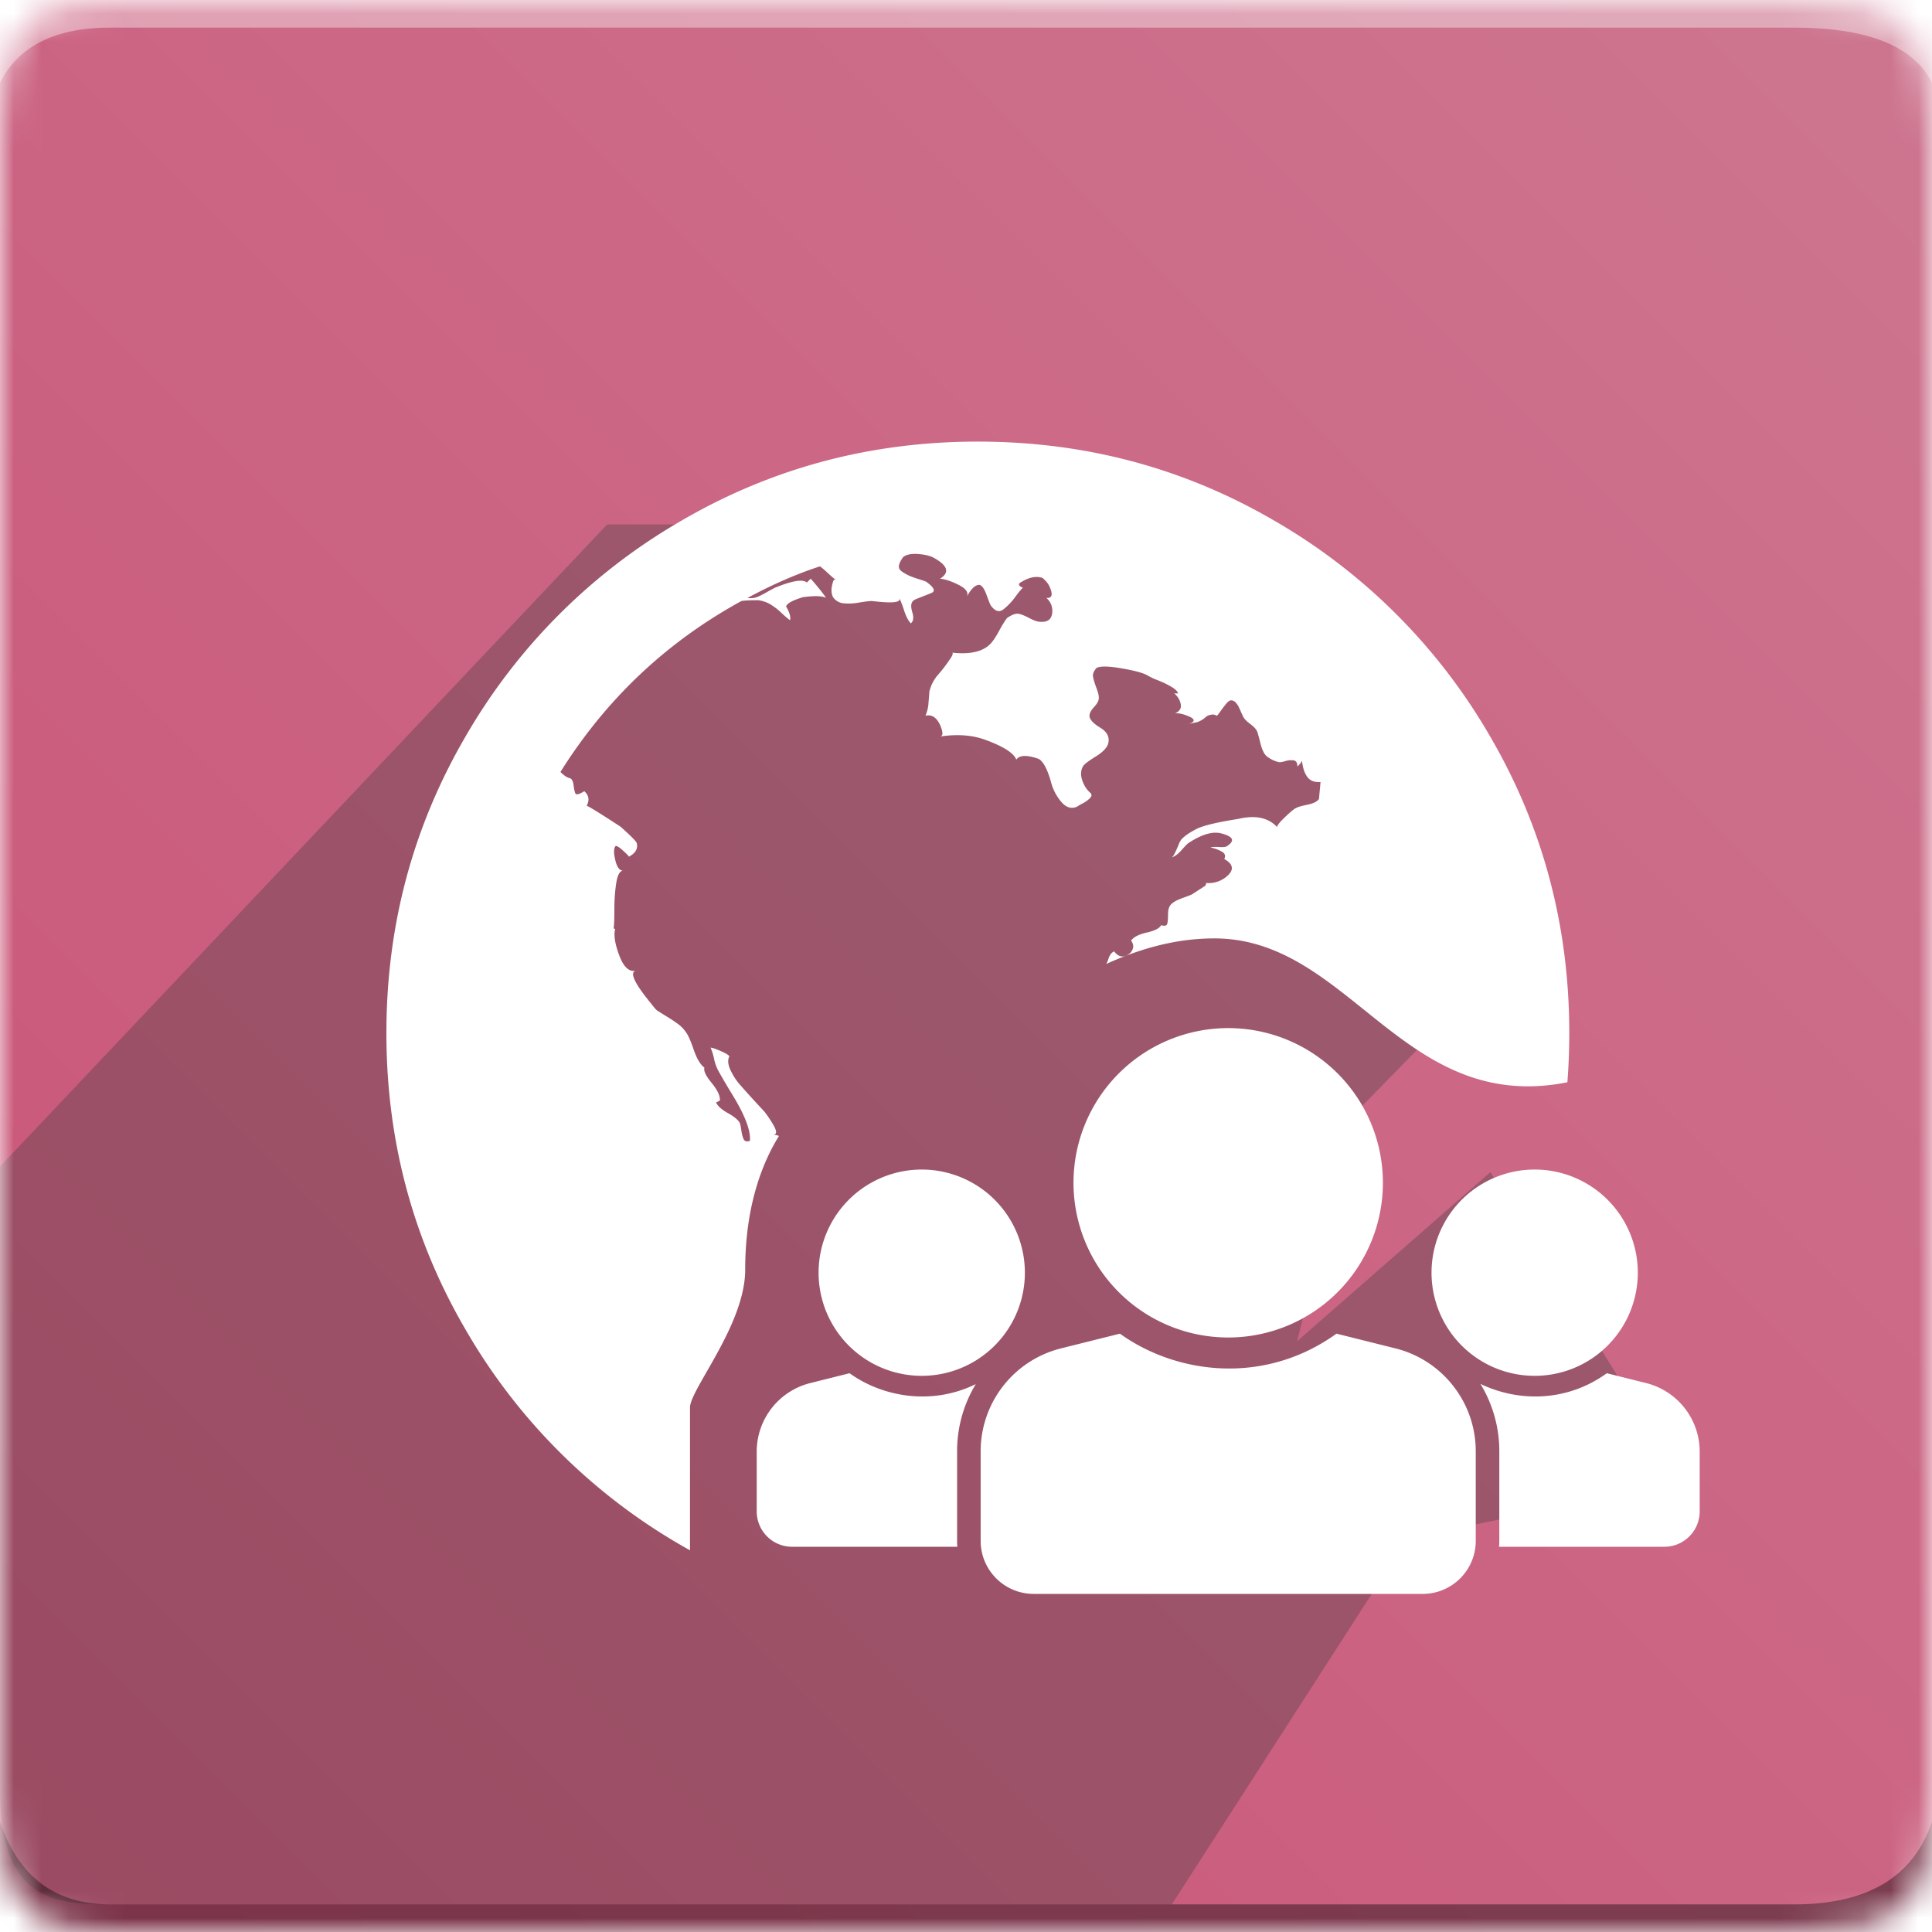 <svg xmlns="http://www.w3.org/2000/svg" xmlns:xlink="http://www.w3.org/1999/xlink" width="70" height="70" viewBox="0 0 70 70"><defs><path id="a" d="M4 0h61c4 0 5 1 5 5v60c0 4-1 5-5 5H4c-3 0-4-1-4-5V5c0-4 1-5 4-5z"/><linearGradient id="c" x1="100%" x2="0%" y1="0%" y2="100%"><stop offset="0%" stop-color="#CD7690"/><stop offset="100%" stop-color="#CA5377"/></linearGradient><filter id="d" width="103.8%" height="108%" x="-1.9%" y="-2%" filterUnits="objectBoundingBox"><feOffset dy="2" in="SourceAlpha" result="shadowOffsetOuter1"/><feColorMatrix in="shadowOffsetOuter1" result="shadowMatrixOuter1" values="0 0 0 0 0 0 0 0 0 0 0 0 0 0 0 0 0 0 0.254 0"/><feMerge><feMergeNode in="shadowMatrixOuter1"/><feMergeNode in="SourceGraphic"/></feMerge></filter></defs><g fill="none" fill-rule="evenodd"><mask id="b" fill="#fff"><use xlink:href="#a"/></mask><g mask="url(#b)"><path fill="url(#c)" d="M0 0H70V70H0z"/><path fill="#FFF" fill-opacity=".383" d="M4 1h61c2.667 0 4.333.667 5 2V0H0v3c.667-1.333 2-2 4-2z"/><path fill="#393939" d="M42.457 69H4c-2 0-4-.146-4-4.082V42.266L22 19h23l11 14.286-7 7.143-2 8.163 7-6.123 7 11.225-10 2.04L42.457 69z" opacity=".324"/><path d="M4 69h61c2.667 0 4.333-1 5-3v4H0v-4c.667 2 2 3 4 3z" fill="#000" fill-opacity=".383"/></g><g filter="url(#d)" mask="url(#b)"><g transform="translate(10 10)"><path d="M0 0L50 0 50 50 0 50z"/><path fill="#FFF" d="M46.788 27.213C40.83 28.398 38.916 22 34 22c-1.414 0-2.704.378-3.922.927a.726.726 0 0 0 .08-.177c.046-.149.116-.242.21-.279.167.223.362.242.585.056.13-.149.14-.298.028-.447.093-.13.284-.228.572-.293.288-.065.46-.153.516-.265.13.038.205.019.223-.055.019-.075.028-.186.028-.335 0-.15.028-.26.084-.335.074-.093.214-.177.419-.251.204-.075.325-.121.362-.14l.475-.307c.055-.074.055-.111 0-.111a1.01 1.01 0 0 0 .865-.307c.186-.205.13-.39-.168-.558.056-.112.028-.2-.084-.265a1.46 1.46 0 0 0-.418-.154c.056-.018.163-.023.32-.014.159.01.257-.004.294-.042.279-.186.214-.334-.196-.446-.316-.093-.716.019-1.2.335-.037.018-.125.107-.264.265-.14.158-.265.246-.377.265.037 0 .079-.047.125-.14.047-.093.093-.195.14-.306a.856.856 0 0 1 .098-.196c.111-.13.316-.27.613-.418.26-.112.745-.224 1.451-.335.633-.149 1.107-.047 1.423.307-.037-.037.052-.158.265-.363.214-.205.35-.316.405-.335.056-.037.195-.079.419-.125.223-.047.362-.117.418-.21l.056-.613c-.223.018-.386-.047-.488-.196-.103-.149-.163-.344-.182-.586 0 .038-.056.112-.167.224 0-.13-.042-.205-.126-.224a.671.671 0 0 0-.32.028c-.13.037-.215.047-.252.028a1.095 1.095 0 0 1-.418-.21c-.093-.083-.168-.236-.223-.46a7.936 7.936 0 0 0-.112-.418c-.037-.093-.126-.19-.265-.293-.14-.102-.228-.2-.265-.293a3.026 3.026 0 0 1-.07-.153 3.41 3.41 0 0 0-.084-.182.589.589 0 0 0-.111-.153.213.213 0 0 0-.154-.07c-.056 0-.12.047-.195.14a5.451 5.451 0 0 0-.21.279c-.064.093-.106.139-.125.139a.228.228 0 0 0-.167-.042.89.89 0 0 0-.126.028.47.47 0 0 0-.125.084.78.78 0 0 1-.14.097.637.637 0 0 1-.237.084 1.824 1.824 0 0 0-.237.056c.279-.093.27-.195-.028-.307-.186-.074-.335-.102-.447-.084.168-.074.238-.186.21-.334a.671.671 0 0 0-.237-.391h.139c-.019-.075-.098-.154-.237-.237a3.42 3.42 0 0 0-.488-.237 2.402 2.402 0 0 1-.363-.168c-.149-.093-.465-.181-.949-.265-.483-.084-.79-.088-.92-.014-.094.112-.135.21-.126.293.01.084.046.214.111.39.066.177.098.294.098.35.019.111-.032.232-.153.362-.121.13-.182.242-.182.335 0 .13.13.274.391.433.26.158.353.358.279.6-.056.148-.205.297-.446.446-.242.149-.391.26-.447.335-.093.148-.107.32-.042.516.065.195.163.349.293.46.037.037.051.075.042.112-.01.037-.042.079-.098.125a1.249 1.249 0 0 1-.153.112c-.047.028-.107.06-.181.098l-.084.055c-.205.093-.395.038-.572-.167a1.804 1.804 0 0 1-.377-.725c-.13-.465-.279-.744-.446-.837-.428-.15-.698-.14-.81.027-.092-.241-.474-.483-1.143-.725-.465-.167-1.005-.205-1.619-.112.112-.018.112-.158 0-.418-.13-.28-.307-.39-.53-.335a1.4 1.4 0 0 0 .112-.488c.018-.214.028-.34.028-.377.056-.242.167-.456.335-.642a5.35 5.35 0 0 0 .46-.614c.065-.111.07-.167.014-.167.651.074 1.116-.028 1.395-.307.093-.093.2-.25.32-.474.122-.223.22-.381.294-.474.167-.112.297-.163.39-.154.093.01.228.06.405.154.177.093.312.139.405.139.26.019.404-.084.432-.307a.606.606 0 0 0-.21-.558c.224.019.252-.14.085-.474a1.065 1.065 0 0 0-.224-.251c-.223-.075-.474-.028-.753.14-.149.074-.13.148.056.222-.019-.018-.107.08-.265.293a2.36 2.36 0 0 1-.46.489c-.15.111-.298.065-.447-.14-.019-.019-.07-.144-.154-.377-.083-.232-.172-.358-.265-.376-.148 0-.297.14-.446.418.056-.149-.047-.288-.307-.418s-.484-.205-.67-.223c.354-.224.28-.475-.223-.754-.13-.074-.32-.12-.572-.14-.25-.018-.432.02-.544.112-.093.13-.144.237-.153.321-.01.084.037.158.14.223.101.065.2.117.292.154.093.037.2.074.321.111.12.038.2.066.237.084.26.186.335.316.223.39a3.374 3.374 0 0 1-.237.098l-.32.126c-.094.037-.15.074-.168.112-.056.074-.056.204 0 .39.056.186.037.316-.056.39-.093-.092-.177-.255-.251-.487-.074-.233-.14-.386-.195-.46.13.167-.103.222-.698.167l-.279-.028c-.074 0-.223.018-.446.055a2.073 2.073 0 0 1-.572.028.519.519 0 0 1-.377-.223c-.074-.149-.074-.335 0-.558.019-.074.056-.093.112-.056a4.18 4.18 0 0 1-.307-.265c-.13-.12-.223-.2-.28-.237-.855.28-1.73.66-2.622 1.144.112.019.223.01.335-.028.093-.037.214-.097.362-.181a9.41 9.41 0 0 1 .28-.154c.632-.26 1.023-.325 1.171-.195l.14-.14c.26.298.446.53.558.698-.13-.074-.41-.084-.837-.028-.372.112-.577.223-.614.335.13.223.177.39.14.502a4.358 4.358 0 0 1-.321-.279 2.213 2.213 0 0 0-.405-.307c-.13-.074-.27-.12-.418-.14-.298 0-.503.01-.614.029-2.716 1.488-4.902 3.552-6.557 6.194.13.13.242.204.335.223.074.019.12.102.14.251.018.149.041.251.069.307.028.056.135.028.32-.084.168.15.196.326.084.53.02-.018.428.233 1.228.754.354.316.549.511.586.586.056.204-.037.372-.279.502-.019-.037-.102-.12-.251-.251-.149-.13-.233-.167-.251-.112-.056.093-.051.265.014.517.065.25.163.367.293.348-.13 0-.219.15-.265.447-.047.297-.07.628-.07.99 0 .363-.01.582-.028.656l.056.028c-.056.223-.005.544.153.962.158.419.358.6.6.545-.242.055-.056.455.558 1.2.112.148.186.232.223.25.056.038.168.107.335.21.168.102.307.195.419.279.111.083.204.181.279.293.074.093.167.302.279.627.111.326.242.545.39.656-.037.112.052.298.266.558.213.26.311.475.292.642a.136.136 0 0 0-.07.028.136.136 0 0 1-.069.028c.056.13.2.26.432.39.233.13.377.251.433.363.019.056.037.149.056.28.018.13.046.232.083.306.038.074.112.093.224.056.037-.372-.186-.949-.67-1.73a22.924 22.924 0 0 1-.474-.81 1.604 1.604 0 0 1-.154-.432 2.128 2.128 0 0 0-.125-.404c.037 0 .093.014.167.042.074.027.154.06.237.097.084.037.154.075.21.112.055.037.074.065.055.084-.056.13-.037.292.056.488.093.195.205.367.335.516a38.267 38.267 0 0 0 .81.893c.11.111.24.293.39.544.149.251.149.377 0 .377.069 0 .14.015.216.047C17.53 30.278 17 31.865 17 34c0 2-2 4.336-2 5v5.17a21.332 21.332 0 0 1-8.126-7.986C4.958 32.903 4 29.317 4 25.43c0-3.888.958-7.473 2.874-10.757a21.332 21.332 0 0 1 7.798-7.798C17.956 4.958 21.541 4 25.43 4c3.887 0 7.473.958 10.756 2.874a21.332 21.332 0 0 1 7.798 7.798c1.916 3.284 2.874 6.869 2.874 10.757 0 .602-.023 1.196-.069 1.784zM34.5 25.25a5.605 5.605 0 1 1 0 11.21 5.605 5.605 0 0 1 0-11.21zm6.057 11.604l-2.134-.533c-2.625 1.888-5.807 1.466-7.846 0l-2.134.533a3.844 3.844 0 0 0-2.912 3.73v3.244c0 1.062.86 1.922 1.922 1.922h14.094c1.061 0 1.922-.86 1.922-1.922v-3.245c0-1.764-1.2-3.301-2.912-3.729zm5.047.995a3.737 3.737 0 1 0 0-7.474 3.737 3.737 0 0 0 0 7.474zm-22.208 0a3.737 3.737 0 1 0 0-7.474 3.737 3.737 0 0 0 0 7.474zm1.281 5.98v-3.246c0-.883.245-1.72.678-2.434-1.6.786-3.381.465-4.574-.394l-1.423.356a2.562 2.562 0 0 0-1.941 2.486v2.163c0 .708.573 1.282 1.28 1.282h5.99a2.798 2.798 0 0 1-.01-.214zm24.965-5.718l-1.423-.356c-1.49 1.073-3.25 1.027-4.58.386a4.69 4.69 0 0 1 .684 2.442v3.245c0 .072-.004.143-.01.214h5.99c.707 0 1.28-.574 1.28-1.282v-2.163c0-1.176-.8-2.2-1.94-2.486z"/></g></g></g></svg>